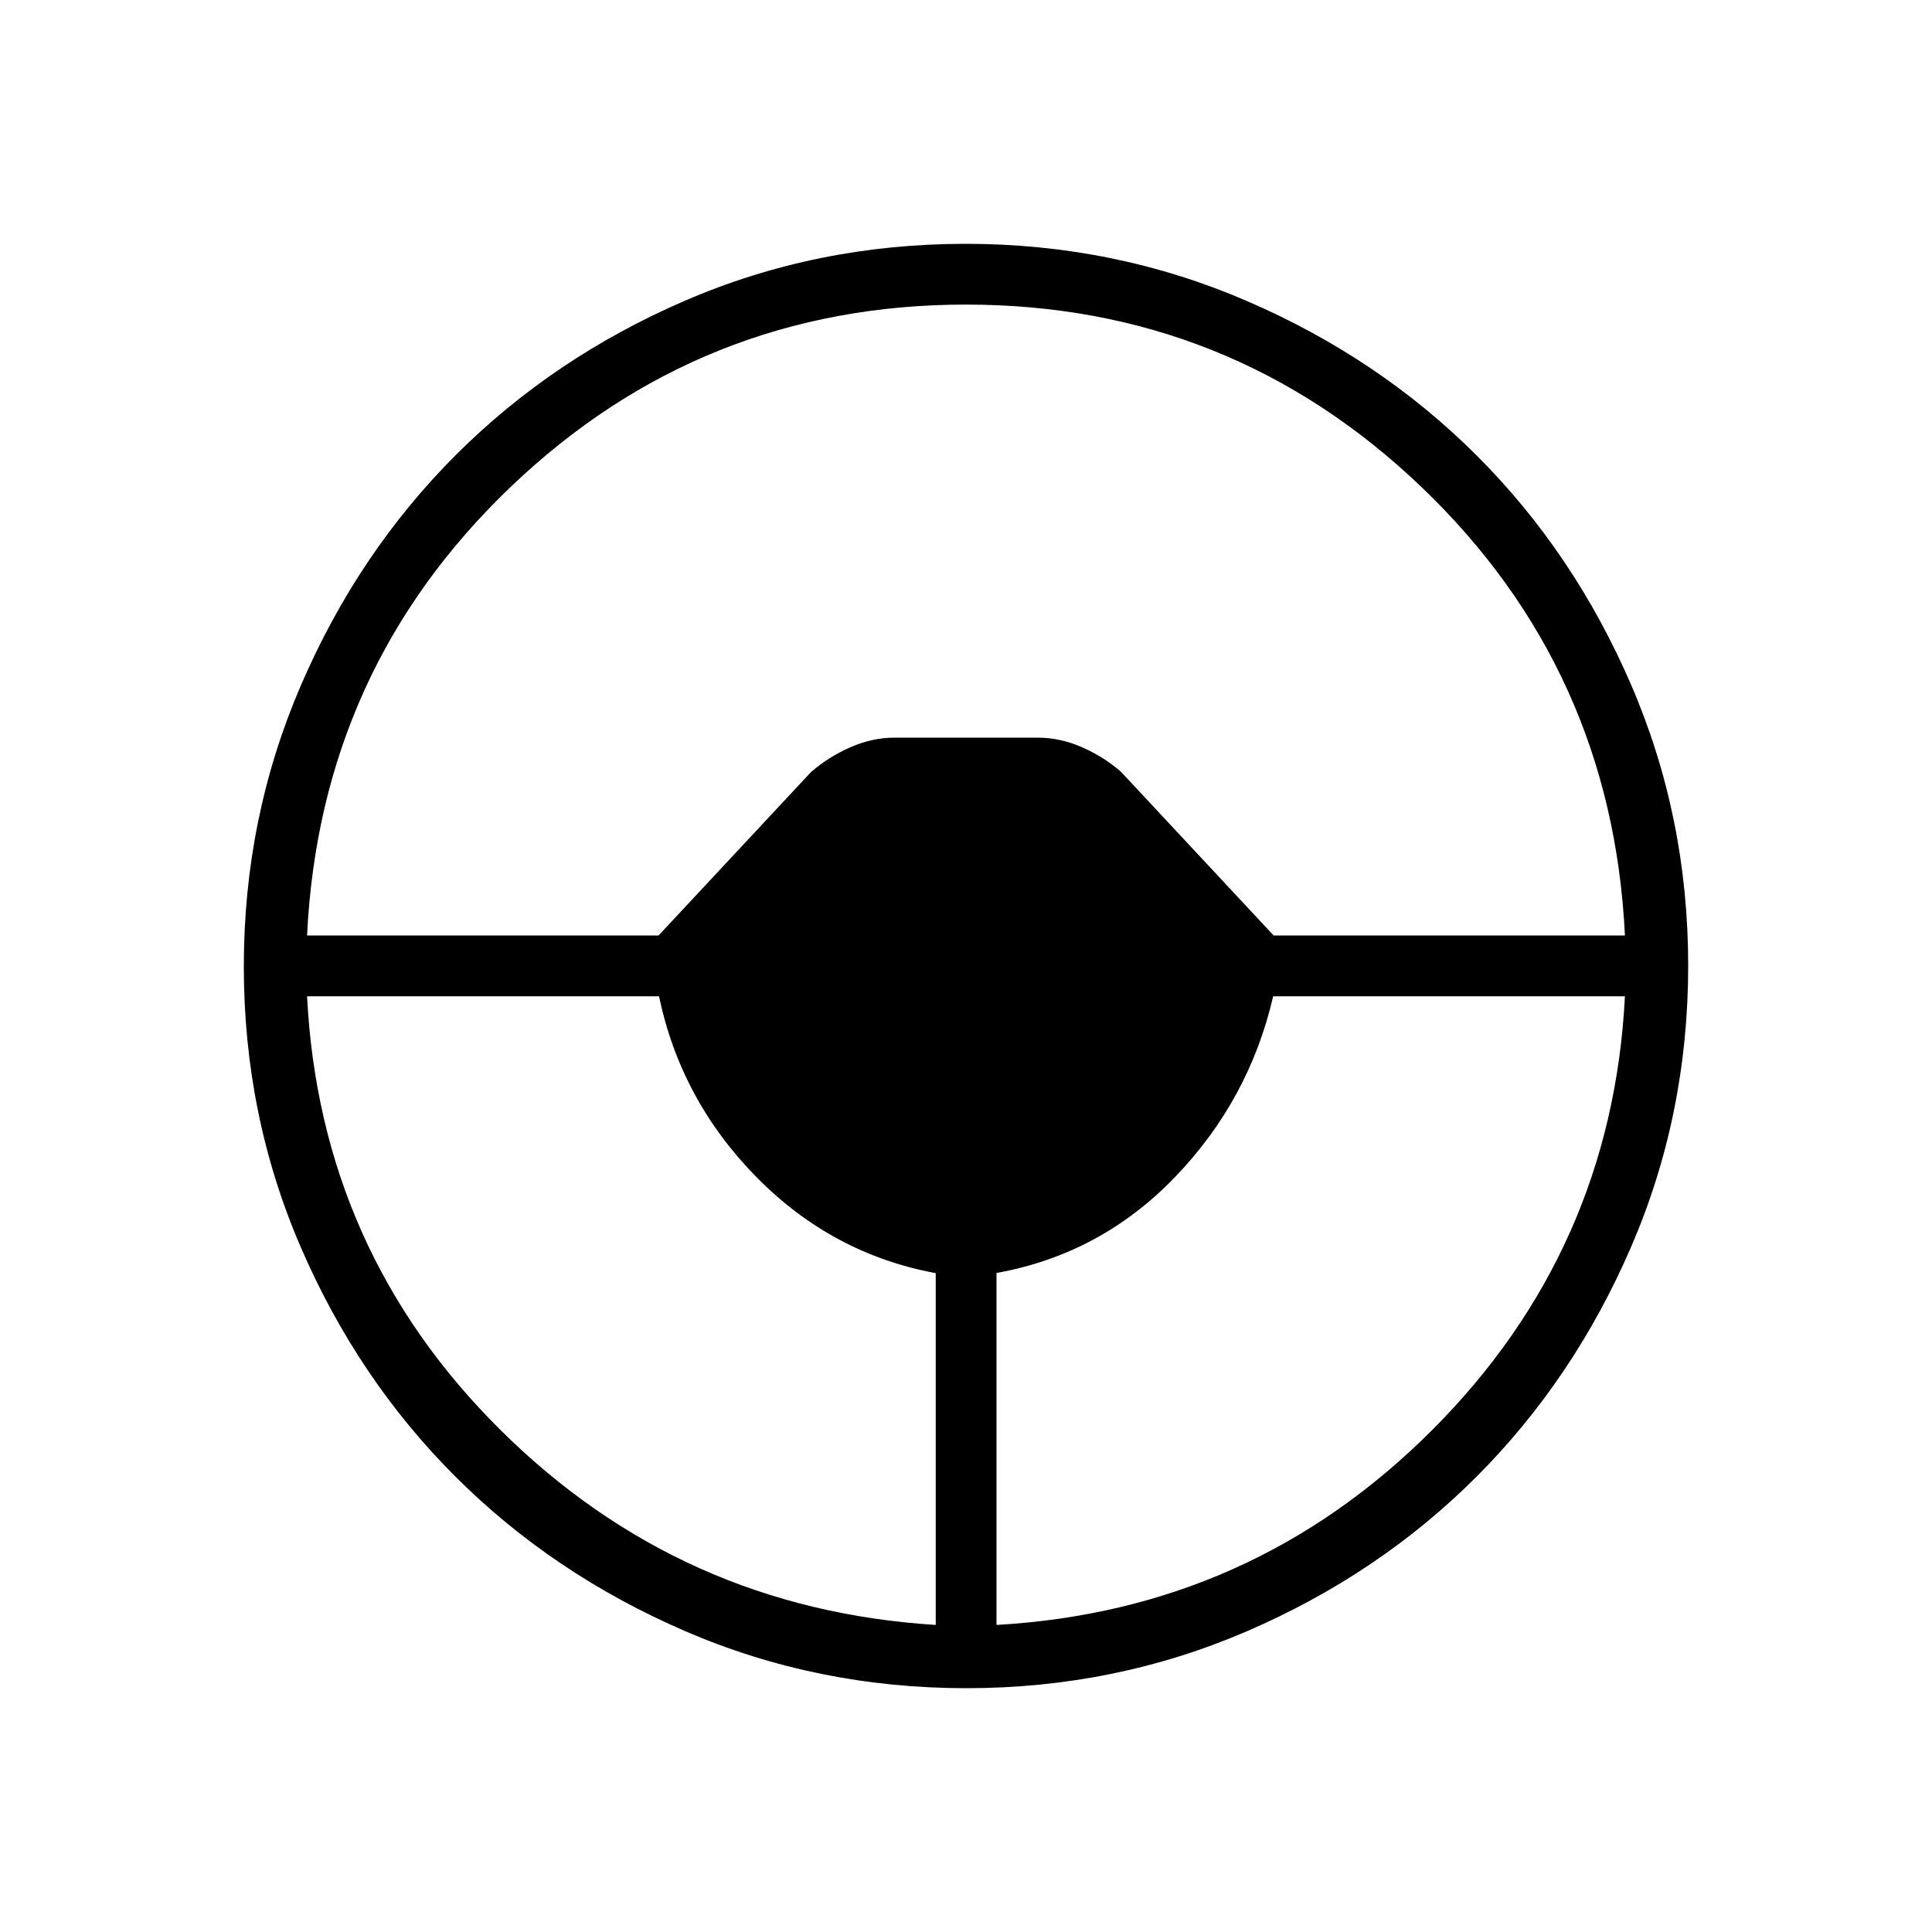 <svg xmlns="http://www.w3.org/2000/svg" height="48" viewBox="0 -960 960 960" width="48"><path d="M480.18-121.15q-74.16 0-139.83-28.39-65.67-28.39-114.13-76.81-48.45-48.42-76.76-113.9-28.31-65.48-28.31-139.57 0-73.89 28.39-139.7 28.39-65.8 76.81-114.26 48.42-48.45 113.9-76.76 65.48-28.31 139.57-28.31 73.89 0 139.7 28.39 65.8 28.39 114.26 76.81 48.45 48.42 76.76 114.03 28.31 65.62 28.31 139.44 0 74.16-28.39 139.83-28.39 65.67-76.81 114.13-48.42 48.45-114.03 76.76-65.62 28.31-139.44 28.31Zm-15.22-31.43v-174.81q-51.49-9.51-89.09-47.73-37.6-38.23-48.41-89.84H152.58q6.42 126.58 96.11 215.52 89.69 88.94 216.27 96.86Zm30.19 0q126.81-7.19 216.33-96.69 89.52-89.5 95.94-215.69H632.63q-11.88 51.49-48.75 89.82-36.88 38.33-88.73 47.68v174.88ZM152.58-495.15h174.65l75.7-81.16q8.65-7.54 19.54-12.34 10.89-4.81 21.97-4.81h71.28q11.12 0 22.01 4.8 10.9 4.79 19.31 12.2l75.84 81.31h174.54q-6.38-132.27-101.15-222.89-94.76-90.61-226.27-90.61-131.5 0-226.27 90.61-94.77 90.62-101.15 222.89Z"/></svg>